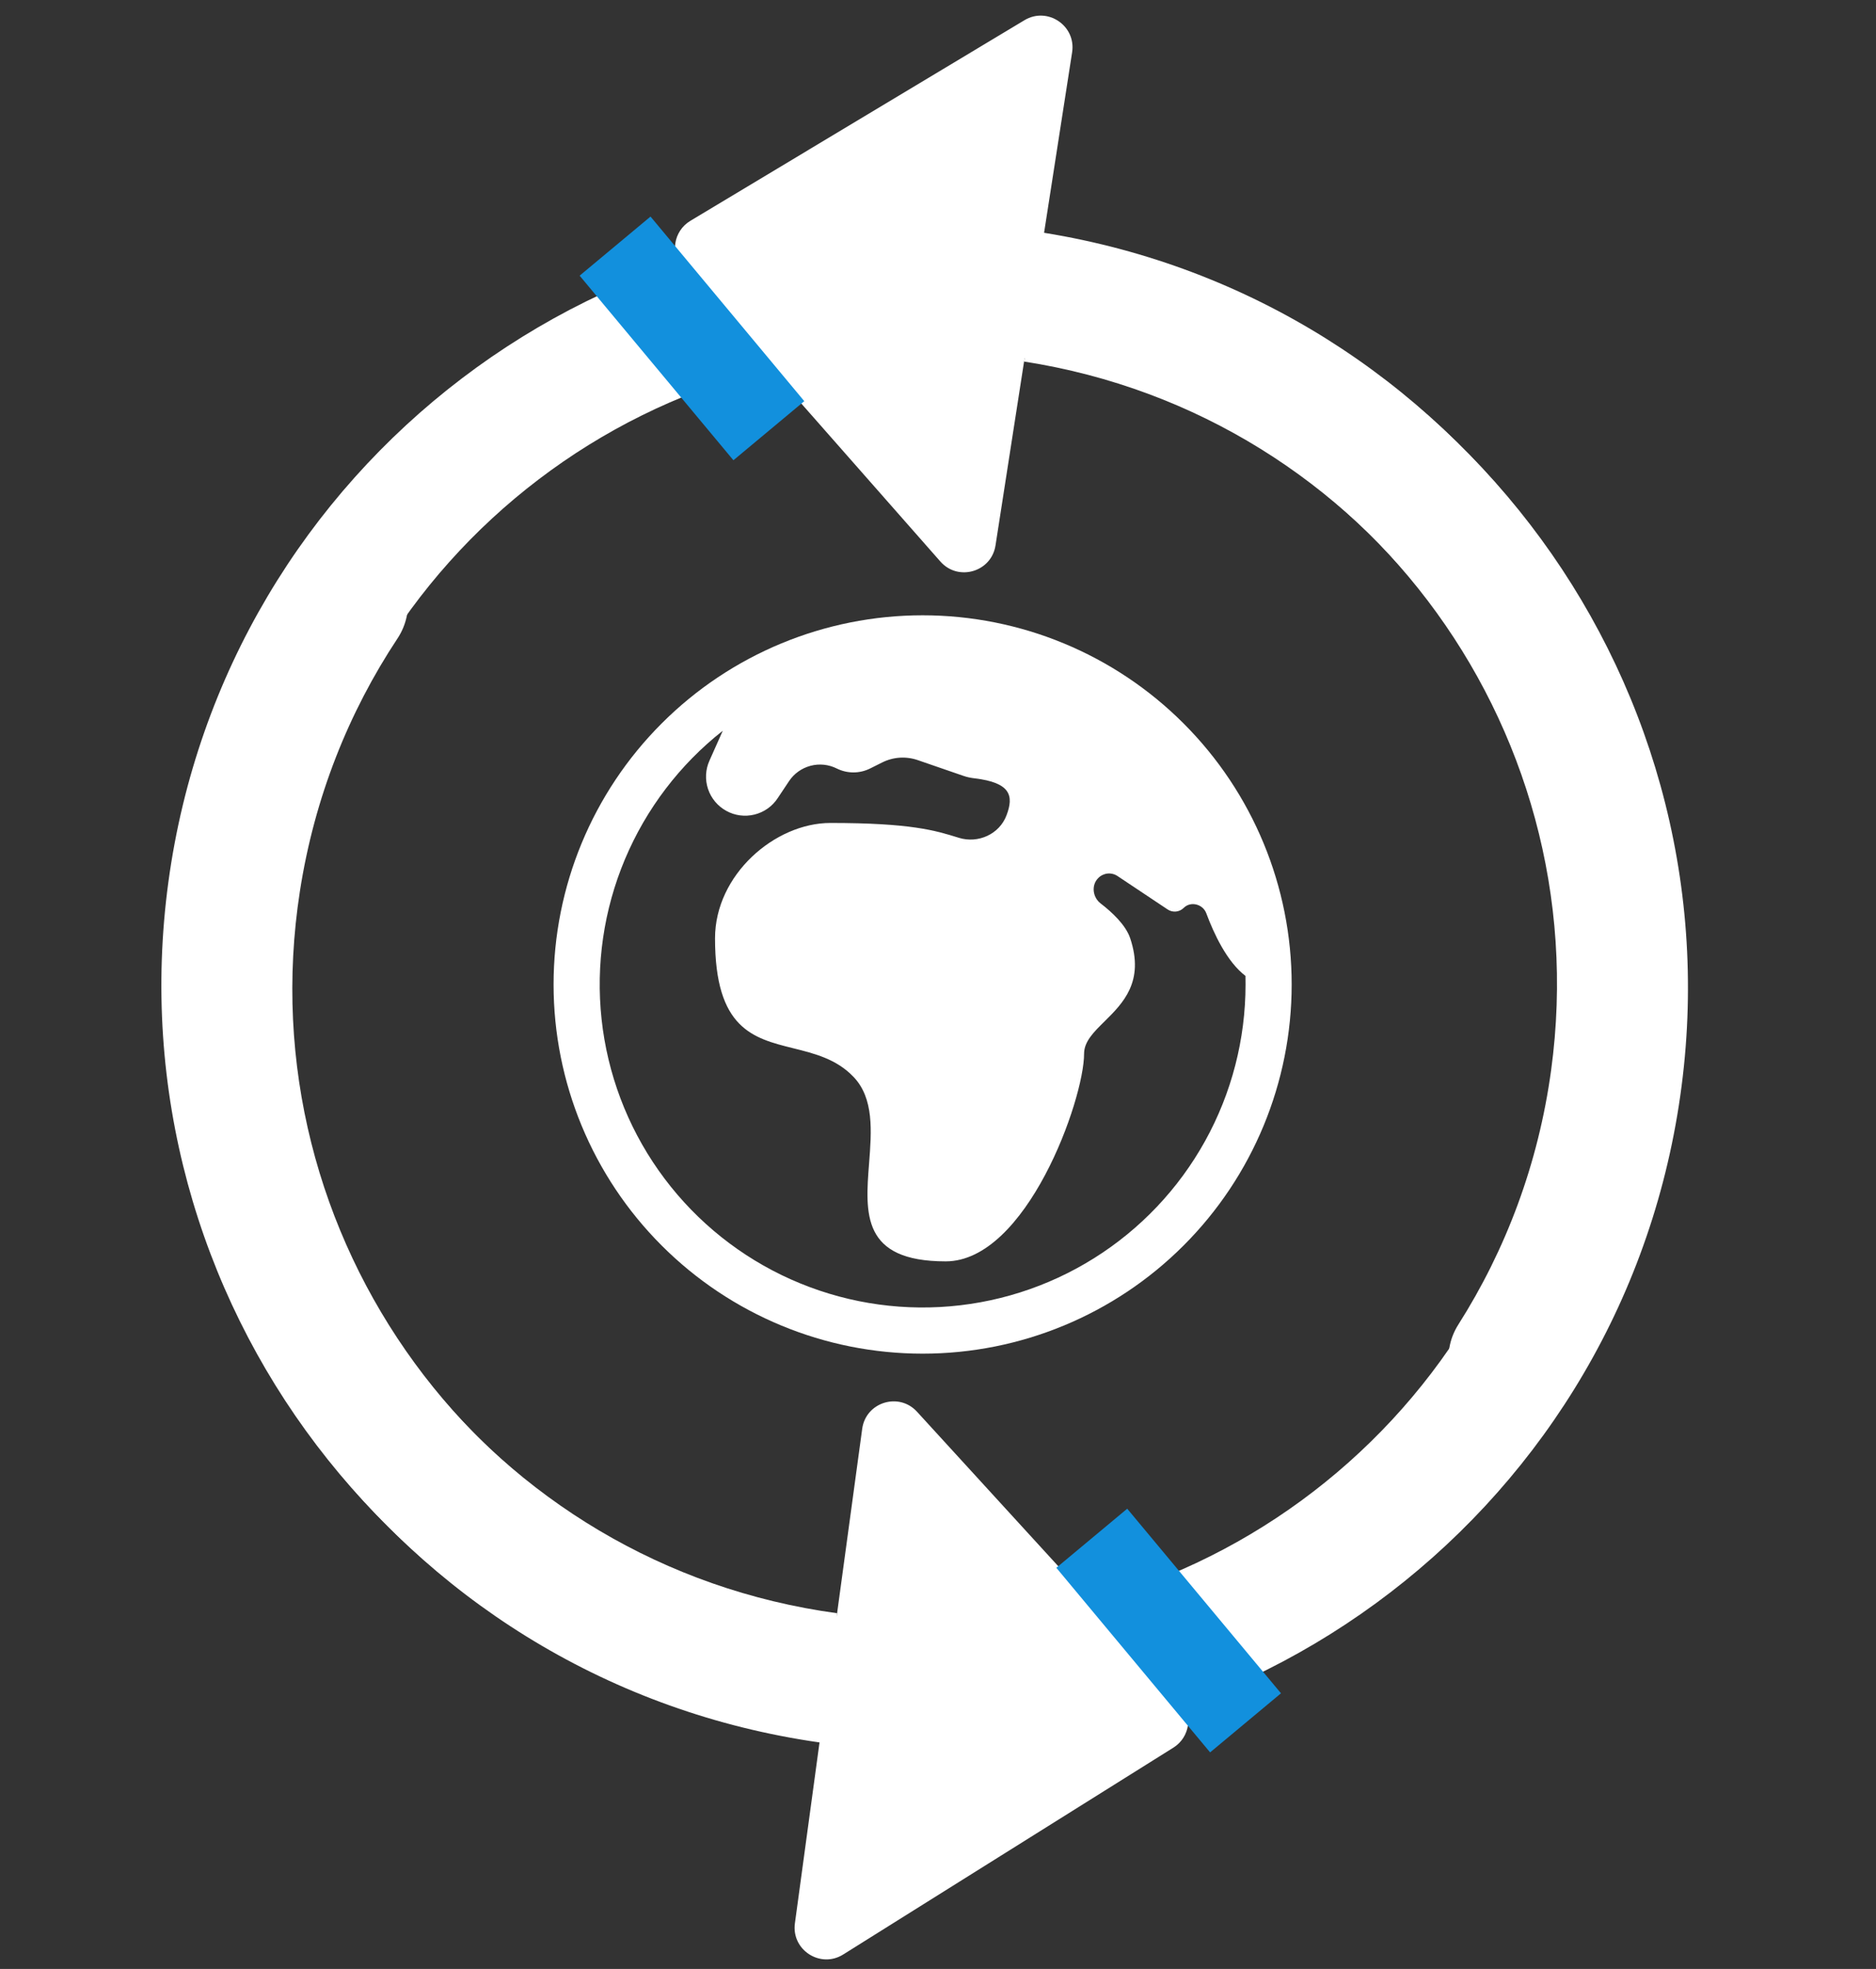<svg width="61" height="64" viewBox="0 0 61 64" fill="none" xmlns="http://www.w3.org/2000/svg">
<rect x="0" y="0" width="61" height="64" fill="#333333" stroke="none"/>
<g clip-path="url(#clip0_92_38)">
<path fill-rule="evenodd" clip-rule="evenodd" d="M33.299 11.752C44.555 13.501 52.262 24.043 50.513 35.299C48.765 46.555 38.222 54.262 26.967 52.513C15.711 50.765 8.004 40.222 9.752 28.967C10.224 25.928 11.335 23.153 12.925 20.753C13.554 19.803 13.294 18.523 12.344 17.895C11.394 17.266 10.115 17.526 9.486 18.475C7.574 21.361 6.241 24.695 5.676 28.333C3.578 41.84 12.826 54.491 26.333 56.59C39.84 58.688 52.491 49.439 54.589 35.932C56.688 22.425 47.439 9.775 33.932 7.676L33.299 11.752Z" fill="white"/>
<path d="M32.37 17.729L34.861 1.7C34.995 0.836 34.06 0.207 33.311 0.657L22.448 7.178C21.896 7.509 21.779 8.26 22.205 8.743L30.577 18.252C31.155 18.908 32.236 18.593 32.37 17.729Z" fill="white"/>
<path fill-rule="evenodd" clip-rule="evenodd" d="M27.219 52.437C15.932 50.901 8.027 40.506 9.563 29.219C11.099 17.932 21.494 10.027 32.781 11.563C44.068 13.099 51.972 23.494 50.437 34.781C50.022 37.828 48.964 40.623 47.42 43.053C46.809 44.014 47.093 45.289 48.054 45.9C49.016 46.511 50.29 46.227 50.901 45.265C52.758 42.344 54.028 38.985 54.524 35.337C56.367 21.793 46.881 9.319 33.337 7.476C19.793 5.633 7.319 15.119 5.476 28.663C3.633 42.207 13.119 54.681 26.663 56.524L27.219 52.437Z" fill="white"/>
<path d="M28.035 46.444L25.847 62.517C25.73 63.383 26.676 63.994 27.417 63.53L38.154 56.806C38.7 56.464 38.803 55.711 38.368 55.236L29.817 45.887C29.227 45.242 28.152 45.577 28.035 46.444Z" fill="white"/>
<g clip-path="url(#clip1_92_38)">
<path d="M30 20C26.817 20 23.765 21.264 21.515 23.515C19.264 25.765 18 28.817 18 32C18 35.183 19.264 38.235 21.515 40.485C23.765 42.736 26.817 44 30 44C33.183 44 36.235 42.736 38.485 40.485C40.736 38.235 42 35.183 42 32C42 28.817 40.736 25.765 38.485 23.515C36.235 21.264 33.183 20 30 20ZM23.502 23.752L23.07 24.721C22.938 25.012 22.921 25.342 23.022 25.645C23.123 25.948 23.335 26.202 23.615 26.356C23.895 26.511 24.222 26.554 24.532 26.477C24.843 26.401 25.113 26.21 25.288 25.943L25.656 25.391C25.82 25.145 26.068 24.968 26.354 24.892C26.639 24.816 26.942 24.847 27.207 24.979C27.376 25.063 27.561 25.107 27.75 25.107C27.939 25.107 28.124 25.063 28.293 24.979L28.684 24.784C28.863 24.694 29.058 24.641 29.258 24.628C29.458 24.616 29.658 24.643 29.847 24.709L31.323 25.218C31.441 25.259 31.562 25.285 31.688 25.299C32.864 25.439 32.97 25.865 32.728 26.501C32.496 27.116 31.805 27.427 31.176 27.232L31.161 27.227C30.411 26.994 29.622 26.75 27 26.75C25.2 26.75 23.25 28.43 23.25 30.5C23.25 33.44 24.489 33.749 25.794 34.073C26.484 34.245 27.197 34.422 27.75 35C28.424 35.7 28.34 36.772 28.259 37.816C28.133 39.44 28.011 41 30.75 41C33.375 41 35.25 35.75 35.25 34.25C35.25 33.857 35.562 33.548 35.916 33.2C36.51 32.612 37.221 31.91 36.75 30.5C36.605 30.064 36.156 29.648 35.788 29.366C35.528 29.166 35.478 28.772 35.711 28.54C35.792 28.457 35.899 28.406 36.014 28.394C36.129 28.383 36.245 28.412 36.34 28.477L37.968 29.562C38.133 29.671 38.35 29.649 38.49 29.51C38.715 29.285 39.112 29.386 39.224 29.686C39.464 30.331 39.891 31.261 40.497 31.721L40.5 32C40.5 33.779 40.048 35.529 39.186 37.086C38.324 38.642 37.081 39.954 35.573 40.898C34.065 41.843 32.342 42.388 30.565 42.484C28.788 42.58 27.017 42.222 25.416 41.446C23.815 40.669 22.438 39.498 21.414 38.043C20.39 36.589 19.752 34.897 19.561 33.129C19.37 31.36 19.631 29.571 20.32 27.931C21.01 26.291 22.104 24.853 23.502 23.752Z" fill="white"/>
</g>
<path d="M20 8L25 14M35.5 50L40.5 56" stroke="#1290DD" stroke-width="3"/>
</g>
<defs>
<clipPath id="clip0_92_38">
<rect width="61" height="67" fill="white"/>
</clipPath>
<clipPath id="clip1_92_38">
<rect width="24" height="24" fill="white" transform="translate(18 20)"/>
</clipPath>
</defs>
</svg>
